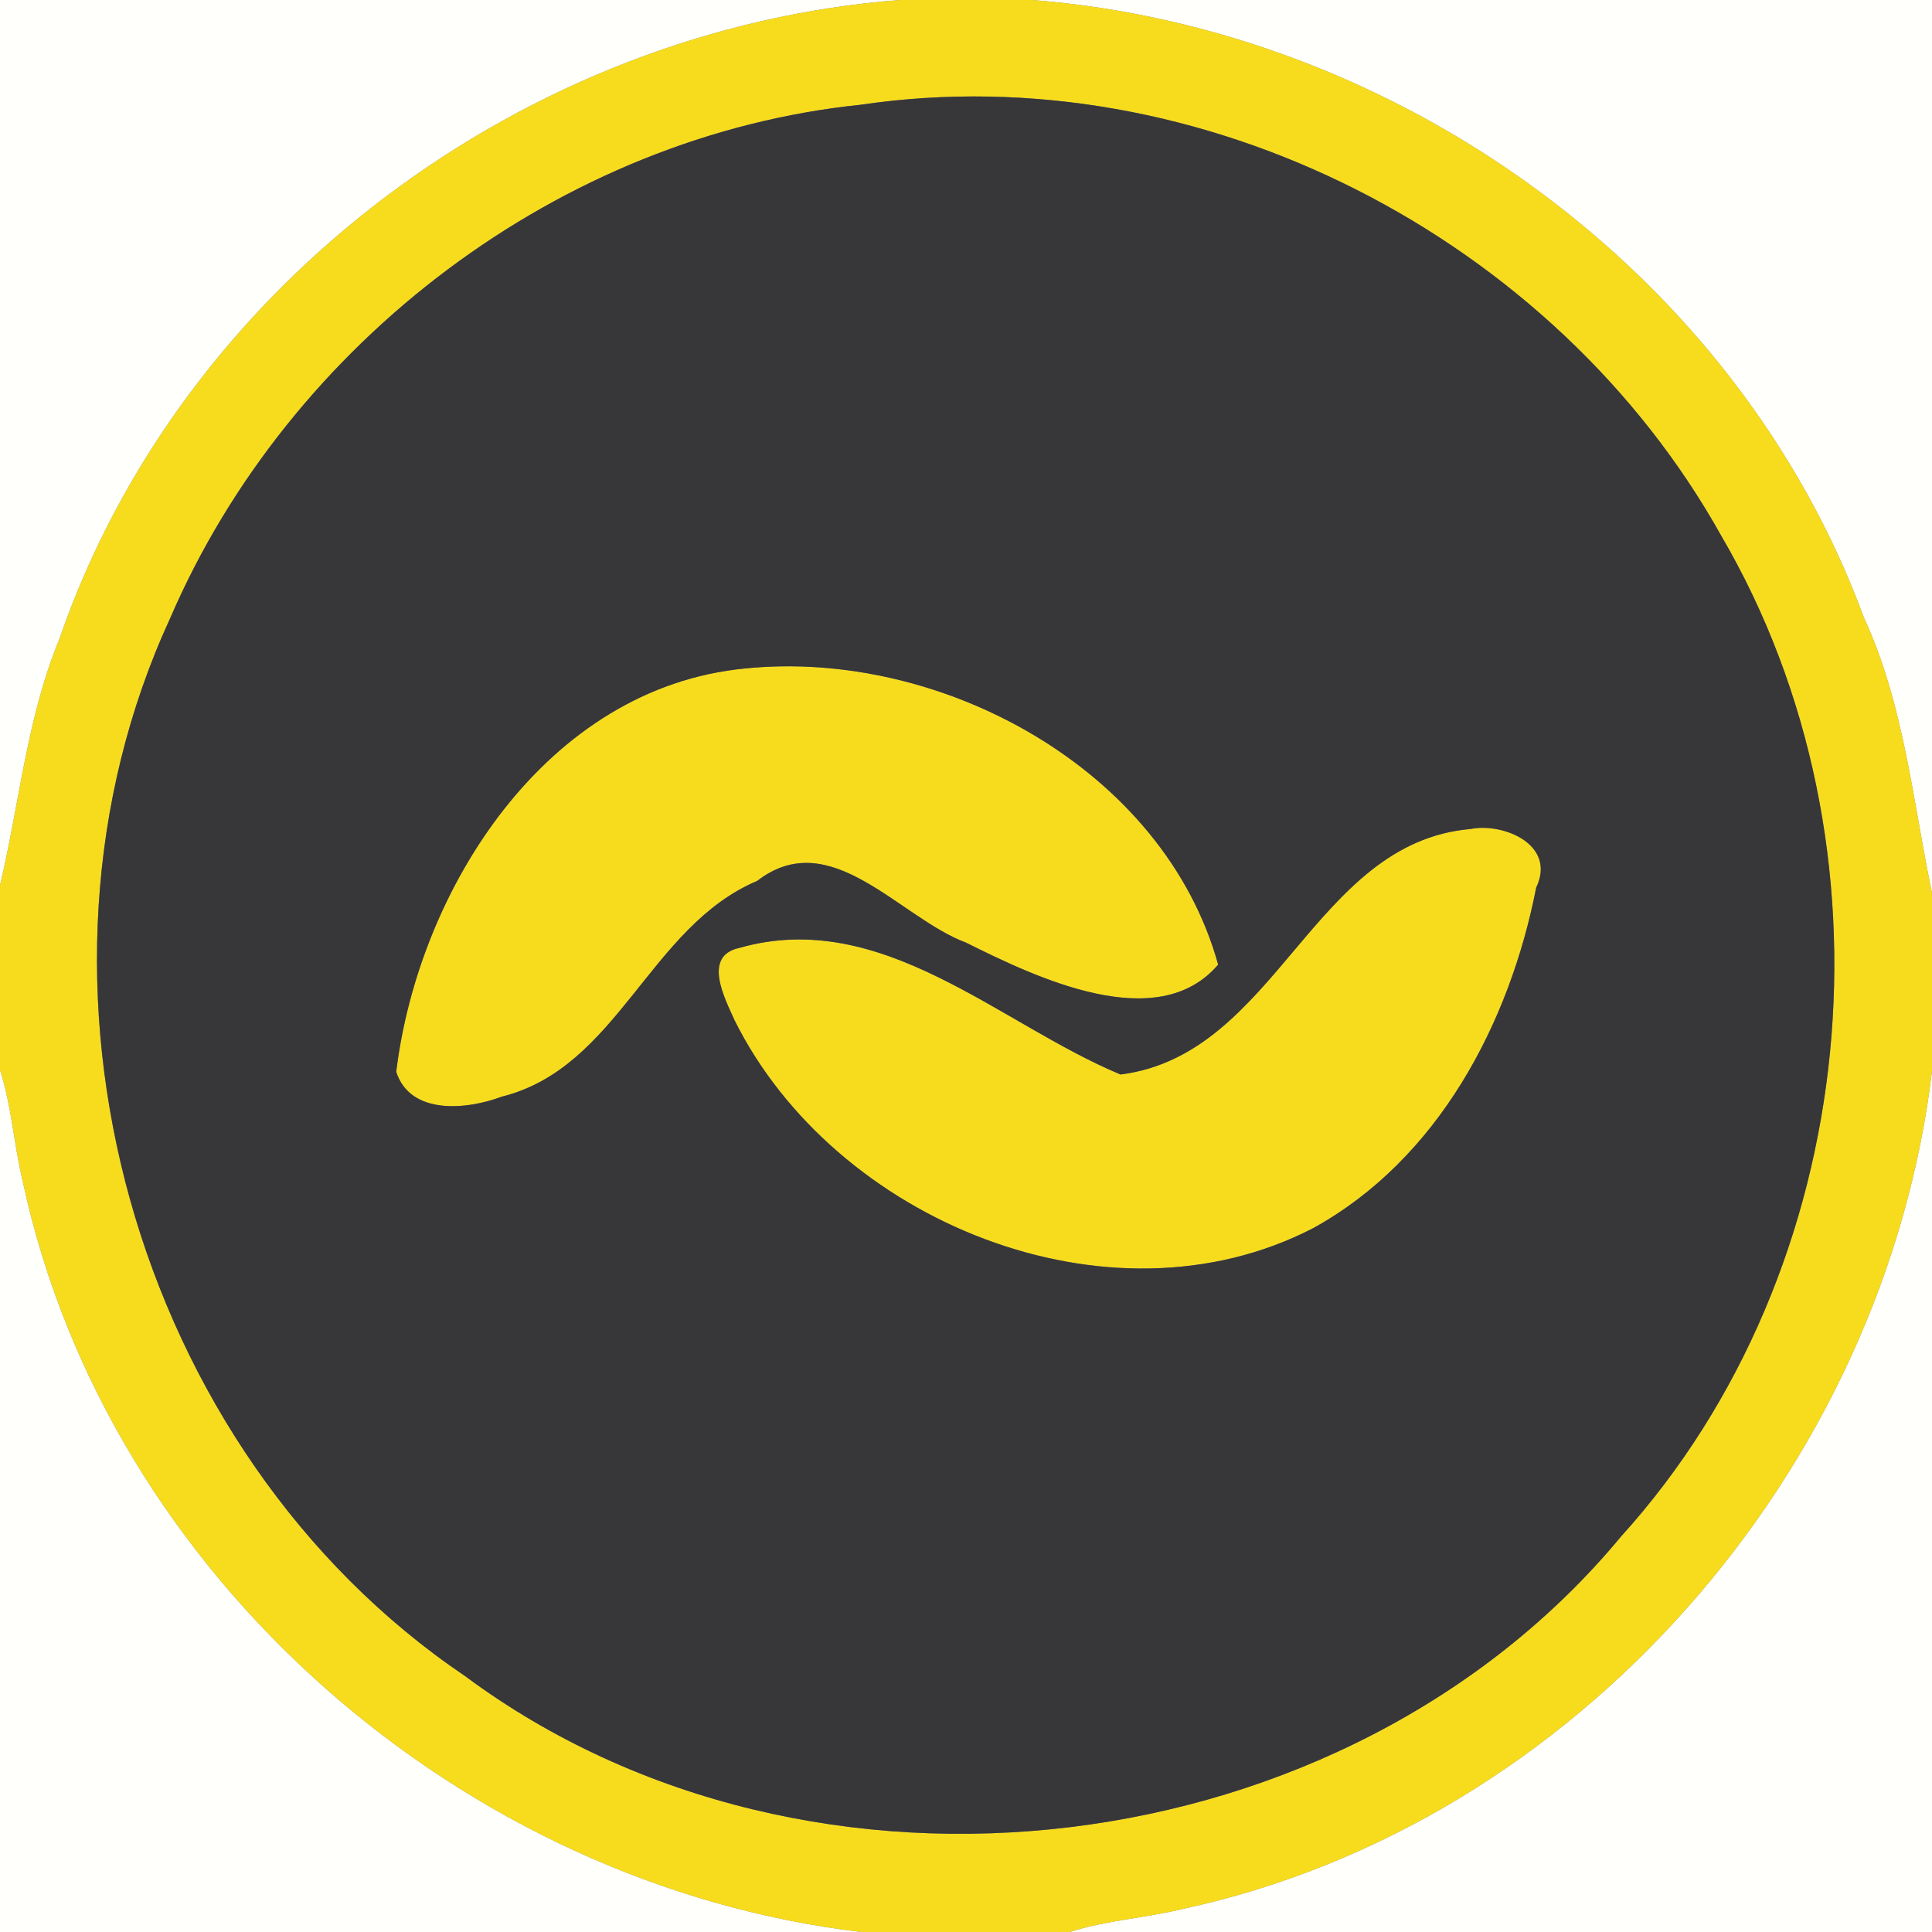 <?xml version="1.0" encoding="UTF-8" ?>
<!DOCTYPE svg PUBLIC "-//W3C//DTD SVG 1.1//EN" "http://www.w3.org/Graphics/SVG/1.1/DTD/svg11.dtd">
<svg width="250pt" height="250pt" viewBox="0 0 250 250" version="1.1" xmlns="http://www.w3.org/2000/svg">
<rect x="0" y="0" width="250" height="250" fill="#808080" stroke="none"/>
<g id="#fffffcff">
<path fill="#fffffc" opacity="1.00" d=" M 0.00 0.00 L 116.44 0.00 C 68.12 3.71 23.54 36.67 7.69 82.68 C 3.48 92.86 2.52 103.96 0.00 114.58 L 0.00 0.00 Z" />
<path fill="#fffffc" opacity="1.00" d=" M 133.56 0.00 L 250.00 0.00 L 250.00 115.58 C 247.50 103.62 246.39 91.13 241.17 79.88 C 224.72 35.20 180.79 3.70 133.56 0.00 Z" />
<path fill="#fffffc" opacity="1.00" d=" M 0.00 138.43 C 1.52 143.16 1.80 148.20 2.98 153.02 C 13.98 204.09 59.86 243.86 111.43 250.00 L 0.00 250.00 L 0.00 138.43 Z" />
<path fill="#fffffc" opacity="1.00" d=" M 153.02 247.02 C 204.09 236.02 243.86 190.14 250.00 138.57 L 250.00 250.00 L 138.42 250.00 C 143.16 248.47 148.20 248.20 153.02 247.02 Z" />
</g>
<g id="#f7dc1eff">
<path fill="#f7dc1e" opacity="1.00" d=" M 116.44 0.00 L 133.56 0.00 C 180.79 3.70 224.72 35.20 241.17 79.88 C 246.39 91.13 247.50 103.62 250.00 115.58 L 250.00 138.57 C 243.86 190.14 204.09 236.02 153.02 247.02 C 148.20 248.20 143.16 248.47 138.42 250.00 L 111.43 250.00 C 59.86 243.86 13.98 204.09 2.98 153.02 C 1.80 148.20 1.52 143.16 0.00 138.43 L 0.00 114.58 C 2.52 103.96 3.48 92.86 7.69 82.68 C 23.54 36.67 68.12 3.71 116.44 0.00 M 111.41 13.55 C 72.56 17.55 37.41 44.28 22.02 80.00 C 0.28 127.14 17.20 187.81 60.16 216.87 C 104.99 250.19 174.20 241.75 209.78 198.80 C 241.10 164.20 246.22 109.45 222.71 69.30 C 201.18 30.74 155.42 7.05 111.41 13.55 Z" />
<path fill="#f7dc1e" opacity="1.00" d=" M 96.41 86.50 C 121.76 83.91 150.61 99.49 157.63 124.82 C 149.76 134.06 134.02 126.47 125.01 121.98 C 116.35 118.75 107.48 106.64 97.98 113.99 C 83.99 119.91 80.00 138.16 64.92 141.91 C 60.47 143.59 53.11 144.36 51.27 138.70 C 54.15 115.02 70.69 88.97 96.41 86.50 Z" />
<path fill="#f7dc1e" opacity="1.00" d=" M 190.30 107.27 C 194.48 106.43 201.46 109.25 198.78 114.87 C 195.34 132.45 186.08 150.02 169.93 158.92 C 143.48 172.60 107.94 157.96 95.04 132.00 C 93.79 129.19 90.86 123.70 95.66 122.66 C 114.10 117.40 129.26 132.49 145.00 139.04 C 165.25 136.47 169.86 109.03 190.30 107.27 Z" />
</g>
<g id="#373739ff">
<path fill="#373739" opacity="1.00" d=" M 111.41 13.55 C 155.42 7.05 201.18 30.74 222.71 69.30 C 246.22 109.45 241.10 164.20 209.78 198.80 C 174.20 241.75 104.99 250.19 60.16 216.87 C 17.20 187.81 0.28 127.14 22.02 80.00 C 37.41 44.28 72.56 17.55 111.41 13.55 M 96.41 86.50 C 70.69 88.97 54.15 115.02 51.27 138.70 C 53.11 144.36 60.47 143.59 64.92 141.91 C 80.00 138.16 83.99 119.91 97.98 113.99 C 107.48 106.64 116.35 118.75 125.01 121.98 C 134.02 126.47 149.76 134.06 157.63 124.82 C 150.61 99.49 121.76 83.91 96.41 86.50 M 190.30 107.27 C 169.86 109.03 165.25 136.47 145.00 139.04 C 129.26 132.49 114.10 117.40 95.66 122.66 C 90.86 123.70 93.79 129.19 95.04 132.00 C 107.94 157.96 143.48 172.60 169.93 158.92 C 186.08 150.02 195.34 132.45 198.78 114.87 C 201.46 109.25 194.48 106.43 190.30 107.27 Z" />
</g>
</svg>
